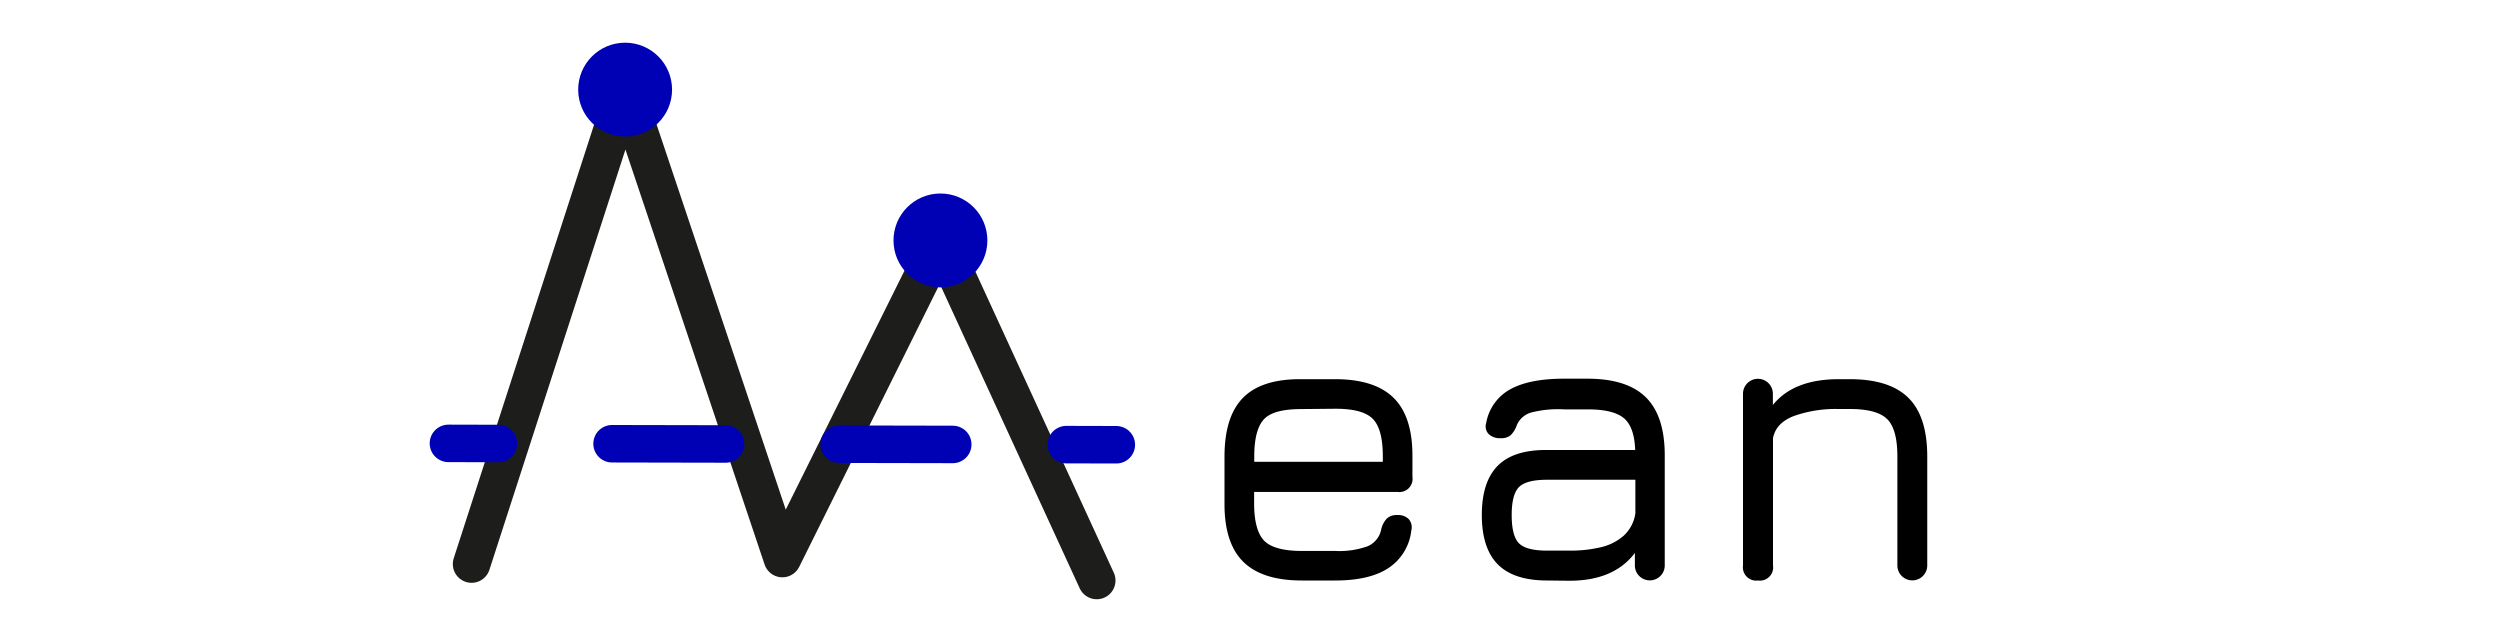 <svg xmlns="http://www.w3.org/2000/svg" viewBox="0 0 400 100"><defs><style>.cls-1,.cls-3,.cls-4{fill:none;stroke-linecap:round;stroke-linejoin:round;stroke-width:6px;}.cls-1{stroke:#1d1d1b;}.cls-2{fill:#0000b4;}.cls-3,.cls-4{stroke:#0000b4;}.cls-4{stroke-dasharray:18.17 18.17;}</style></defs><g id="mean"><polyline class="cls-1" points="175.48 92.88 150.47 38.47 125.18 89.37 100.02 14.34 75.45 90.25"/><circle class="cls-2" cx="150.47" cy="38.47" r="7.51"/><circle class="cls-2" cx="100.02" cy="14.34" r="7.51"/><line class="cls-3" x1="178.61" y1="71.16" x2="170.61" y2="71.14"/><line class="cls-4" x1="152.44" y1="71.11" x2="88.83" y2="70.98"/><line class="cls-3" x1="79.75" y1="70.96" x2="71.75" y2="70.94"/><path d="M200.66,78.71v1.82q0,4.32,1.62,6c1.09,1.08,3.09,1.62,6,1.62h5.33a13.36,13.36,0,0,0,5.24-.76A3.69,3.69,0,0,0,221,84.66a3.88,3.88,0,0,1,.86-1.66,2.29,2.29,0,0,1,1.71-.59,2.4,2.4,0,0,1,1.82.64,2,2,0,0,1,.42,1.83,8.26,8.26,0,0,1-3.65,6q-3,2-8.53,2H208.3q-6.35,0-9.38-3t-3-9.33V73.05q0-6.43,3-9.44t9.38-2.94h5.33q6.33,0,9.36,3t3,9.37V76.3a2.11,2.11,0,0,1-2.37,2.41Zm7.64-13.26c-2.93,0-4.93.48-6,1.56s-1.62,3.1-1.62,6v.88h20.57v-.88q0-4.38-1.61-6t-6-1.61Z"/><path d="M247.55,92.88q-5.33,0-7.89-2.57t-2.57-7.9q0-5.32,2.55-7.89T247.55,72h14.08q-.13-3.7-1.82-5.1t-5.76-1.4h-3.77A17.32,17.32,0,0,0,245,66a3.56,3.56,0,0,0-2.3,2,4.13,4.13,0,0,1-1,1.64,2.38,2.38,0,0,1-1.64.47,2.56,2.56,0,0,1-1.87-.66,1.77,1.77,0,0,1-.4-1.77,7.65,7.65,0,0,1,3.83-5.38q3.06-1.71,8.61-1.71h3.77q6.34,0,9.36,3t3,9.36V90.47a2.39,2.39,0,1,1-4.78,0v-2q-3.35,4.45-10.47,4.45Zm0-4.78h3.64a21,21,0,0,0,4.85-.52,8.47,8.47,0,0,0,3.7-1.82,6,6,0,0,0,1.92-3.64V76.76H247.55c-2.23,0-3.73.39-4.51,1.17s-1.17,2.27-1.17,4.48.39,3.74,1.17,4.52S245.32,88.1,247.55,88.1Z"/><path d="M281.29,92.88a2.13,2.13,0,0,1-2.41-2.41V63a2.39,2.39,0,0,1,4.78,0V64.8q3.31-4.12,10.5-4.13H296c4.22,0,7.35,1,9.36,3s3,5.14,3,9.36V90.47a2.39,2.39,0,1,1-4.78,0V73.05c0-2.92-.54-4.92-1.64-6s-3.08-1.61-6-1.61h-1.82A19.93,19.93,0,0,0,287,66.57c-1.93.75-3,1.92-3.32,3.53V90.47A2.11,2.11,0,0,1,281.29,92.88Z"/></g></svg>